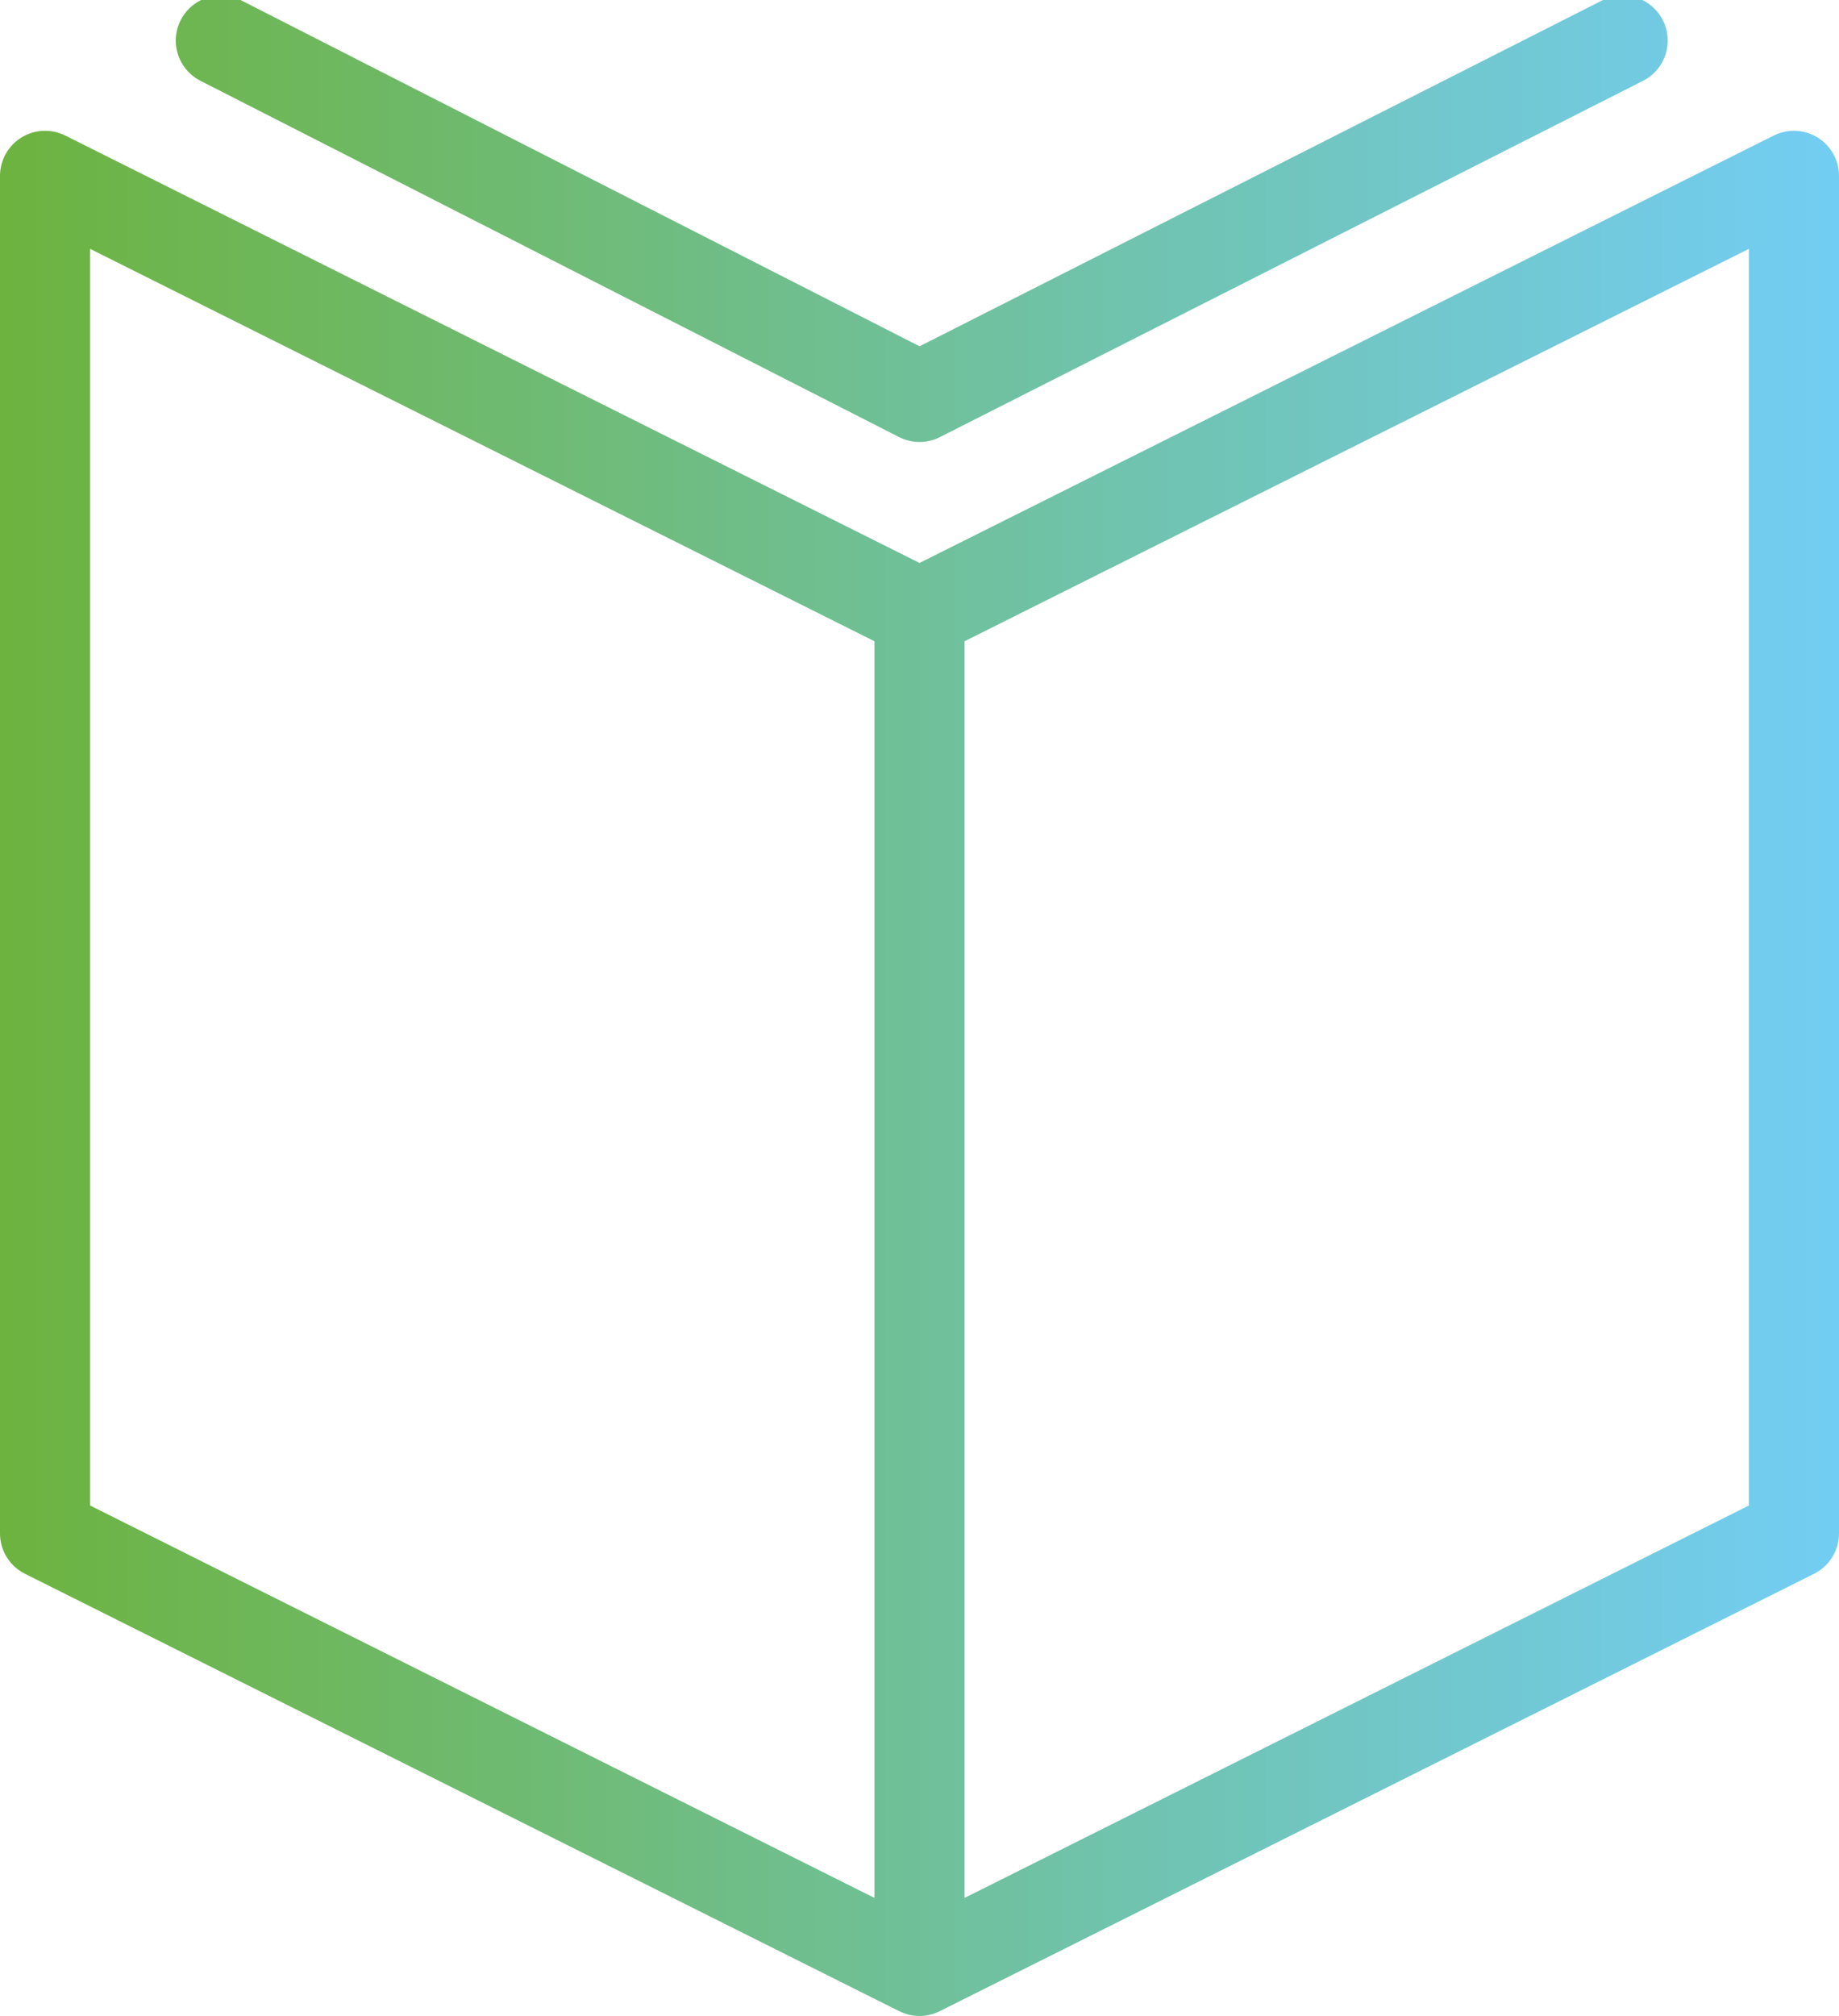 <?xml version="1.0" encoding="utf-8"?>
<!-- Generator: Adobe Illustrator 18.1.1, SVG Export Plug-In . SVG Version: 6.00 Build 0)  -->
<svg version="1.1" id="future_of_work2" xmlns="http://www.w3.org/2000/svg" xmlns:xlink="http://www.w3.org/1999/xlink" x="0px"
	 y="0px" viewBox="0 0 40.8 44.7" enable-background="new 0 0 40.8 44.7" xml:space="preserve">
<linearGradient id="SVGID_1_" gradientUnits="userSpaceOnUse" x1="0" y1="22.279" x2="40.843" y2="22.279">
	<stop  offset="0" style="stop-color:#6DB33F"/>
	<stop  offset="1" style="stop-color:#72CDF4"/>
</linearGradient>
<path fill="none" stroke="url(#SVGID_1_)" stroke-width="2" stroke-linecap="round" stroke-linejoin="round" stroke-miterlimit="10" d="
	M20.4,13.6l19.4-9.7V34l-19.4,9.7L1,34V3.9L20.4,13.6z M4.9,0.9l15.5,7.9L36,0.9 M20.4,43.7V13.6"/>
</svg>
